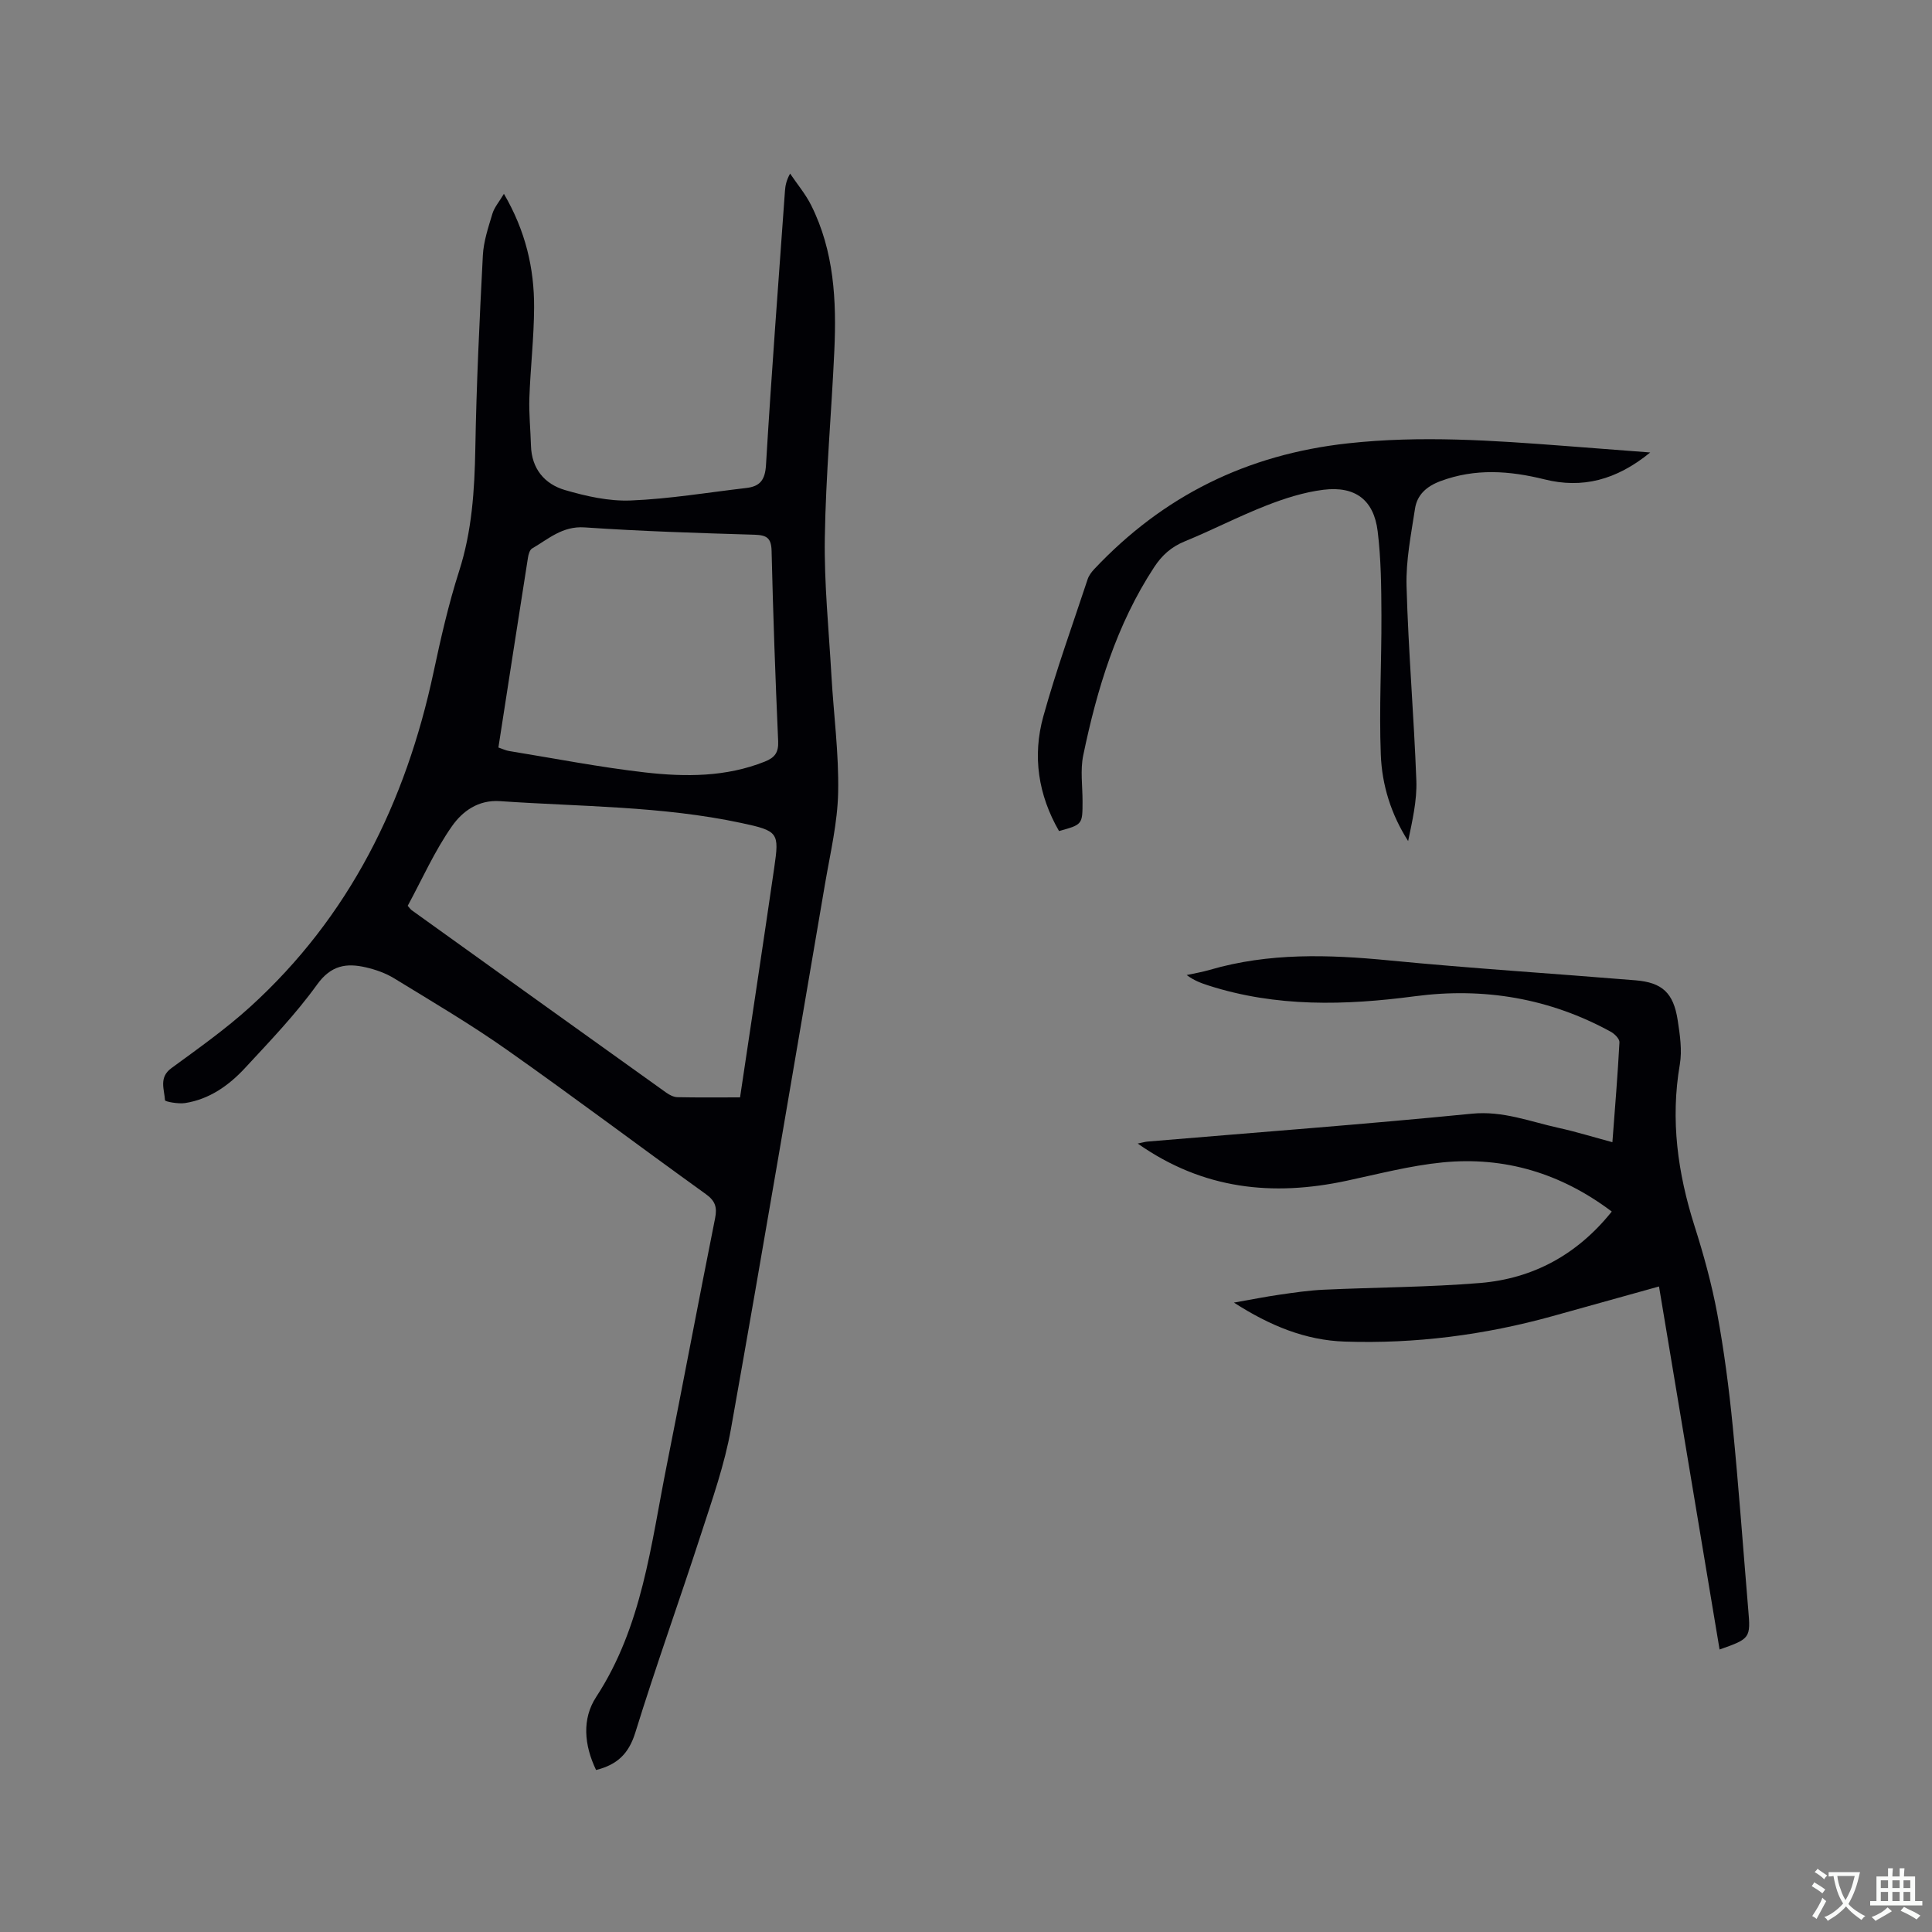 <svg enable-background="new 0 0 400 400" viewBox="0 0 400 400" xmlns="http://www.w3.org/2000/svg"><rect x="0" y="0" width="400" height="400" fill="#808080" stroke="none"/><g fill="#010105"><path d="m123.41 366.46c-2.49-5.19-2.94-10.59.02-15.12 9.56-14.63 11.32-31.51 14.61-47.96 3.4-17.03 6.6-34.1 10.01-51.14.46-2.29.04-3.61-1.91-5.01-13.77-9.9-27.32-20.11-41.18-29.87-7.52-5.3-15.48-9.98-23.33-14.79-1.77-1.09-3.85-1.82-5.88-2.29-4.02-.93-7.21-.45-10.09 3.55-4.44 6.16-9.76 11.71-14.95 17.31-3.35 3.61-7.37 6.46-12.41 7.24-1.38.21-4.13-.29-4.14-.59-.13-2.24-1.32-4.7 1.31-6.63 5.55-4.07 11.21-8.06 16.29-12.67 20.6-18.7 32.25-42.39 38-69.31 1.5-7.03 3.1-14.08 5.29-20.92 2.67-8.31 3.2-16.74 3.36-25.36.23-13.35.87-26.69 1.56-40.02.15-2.91 1.13-5.81 1.98-8.64.4-1.32 1.4-2.46 2.38-4.11 4.48 7.68 6.29 15.43 6.25 23.55-.03 6.24-.76 12.48-.98 18.73-.11 3.27.24 6.56.33 9.84.13 4.77 2.79 7.95 7.01 9.2 4.4 1.29 9.12 2.35 13.64 2.17 8-.32 15.97-1.66 23.95-2.59 2.81-.33 3.87-1.64 4.06-4.74 1.13-18.94 2.58-37.86 3.93-56.79.08-1.05.26-2.1 1.06-3.56 1.47 2.18 3.19 4.22 4.36 6.55 4.76 9.5 5.27 19.76 4.8 30.1-.59 12.92-1.77 25.82-1.97 38.74-.15 9.51.83 19.05 1.37 28.57.46 8.04 1.55 16.09 1.39 24.12-.12 6.29-1.62 12.57-2.69 18.82-6.44 37.69-12.8 75.39-19.51 113.03-1.31 7.34-3.84 14.5-6.15 21.63-4.47 13.79-9.39 27.45-13.67 41.29-1.36 4.31-3.72 6.58-8.1 7.67zm29.81-139.26c2.41-16.16 4.8-31.86 7.08-47.57 1.05-7.23.88-7.6-6.82-9.24-16.45-3.52-33.26-3.37-49.94-4.52-4.58-.32-7.82 2.15-9.94 5.15-3.62 5.15-6.2 11.01-9.19 16.52.41.45.59.73.83.91 17.56 12.61 35.13 25.21 52.71 37.78.66.47 1.52.91 2.29.93 4.24.09 8.46.04 12.98.04zm-50.03-72.44c.84.28 1.51.62 2.21.73 9.4 1.53 18.76 3.36 28.21 4.44 8.31.94 16.7.96 24.74-2.25 2.06-.82 2.86-1.88 2.76-4.21-.58-13.12-1.05-26.25-1.36-39.38-.06-2.69-.98-3.3-3.52-3.38-11.74-.35-23.49-.72-35.21-1.52-4.57-.31-7.47 2.4-10.86 4.37-.49.29-.75 1.22-.85 1.89-2.06 13.06-4.07 26.11-6.12 39.31z"/><path d="m356.02 341.51c-4.19-25.09-8.33-49.93-12.54-75.16-7.47 2.08-14.75 4.12-22.04 6.14-14.08 3.91-28.45 5.76-43.04 5.27-8.09-.27-15.43-3.25-22.93-8.07 3.61-.63 6.52-1.22 9.45-1.64 3.04-.44 6.09-.89 9.15-1.03 10.79-.5 21.62-.51 32.37-1.39 11.01-.91 20.15-5.91 27.26-14.79-10.53-7.94-22.19-11.43-35-10.18-6.7.66-13.31 2.4-19.92 3.81-15.26 3.26-29.66 1.83-43.23-7.71.98-.2 1.5-.36 2.03-.41 22.38-1.89 44.79-3.56 67.14-5.77 6.44-.64 12.06 1.64 17.99 2.94 3.6.79 7.13 1.89 11.12 2.96.53-7.06 1.1-13.86 1.46-20.68.04-.71-1-1.75-1.78-2.18-12.69-6.96-26.32-9.24-40.55-7.36-14.44 1.91-28.72 2.29-42.78-2.23-1.49-.48-2.97-1.02-4.49-2.16 1.59-.35 3.21-.61 4.77-1.07 12.23-3.57 24.61-3.18 37.13-1.96 16.97 1.65 34 2.72 51 4.12 5.56.45 7.89 2.6 8.76 8.27.46 3.01.94 6.21.44 9.15-1.97 11.47-.44 22.48 3.04 33.44 1.89 5.94 3.56 12 4.7 18.12 1.42 7.68 2.43 15.45 3.2 23.23 1.25 12.65 2.16 25.34 3.22 38.02.52 5.96.43 6.09-5.93 8.32z"/><path d="m341.66 93.68c-7.04 5.75-14.1 7.51-21.88 5.57-7.26-1.8-14.35-2.32-21.54.36-2.87 1.07-4.84 2.81-5.28 5.72-.81 5.31-1.9 10.7-1.75 16.02.37 13.43 1.53 26.85 2.03 40.28.15 4.14-.84 8.33-1.7 12.5-3.54-5.53-5.42-11.6-5.66-17.87-.37-9.6.17-19.24.13-28.86-.03-5.81-.07-11.67-.78-17.42-.8-6.47-4.63-9.39-11.22-8.58-4.03.5-8.04 1.78-11.84 3.27-5.71 2.23-11.18 5.08-16.85 7.4-2.79 1.14-4.72 2.85-6.36 5.35-7.81 11.91-11.84 25.24-14.69 38.98-.63 3.05-.14 6.34-.14 9.52-.01 4.79 0 4.79-4.87 6.14-4.3-7.46-5.54-15.51-3.25-23.74 2.66-9.57 6.05-18.94 9.17-28.38.25-.76.79-1.49 1.35-2.09 14.29-15.18 31.6-23.76 52.54-26.06 15.13-1.66 30.01-.6 44.99.54 5.55.41 11.12.85 17.6 1.35z"/></g><path d="m377.9 391.2c-.2.3-.4.5-.6.8-.7-.6-1.4-1-2.2-1.5.2-.3.4-.5.5-.8.6.4 1.4.8 2.3 1.5zm-1.8 6.1c-.2-.2-.5-.4-.9-.6.4-.6.8-1.2 1.2-1.9s.7-1.3.9-1.9c.3.3.5.5.8.7-.7 1.3-1.4 2.6-2 3.7zm2.2-9c-.3.3-.5.5-.6.8-.6-.6-1.3-1.1-2-1.5.3-.3.5-.5.6-.7.6.5 1.3.9 2 1.4zm.3.2v-.9h2 4.5c-.3 1.3-.6 2.5-1 3.6s-.9 2.1-1.4 3c.4.5 1 1 1.6 1.4s1.2.8 1.9 1.1c-.3.2-.5.4-.8.8-.4-.3-1-.7-1.6-1.2s-1.2-1.1-1.6-1.6c-.5.6-1.1 1.1-1.7 1.6s-1.4.9-2.1 1.4c-.1-.3-.3-.5-.7-.8.6-.2 1.2-.5 1.9-1s1.4-1.1 2-1.8c-.5-.8-.9-1.6-1.2-2.5s-.6-2-.8-3.2c-.4.1-.7.1-1 .1zm2.5 2.7c.3 1 .7 1.7 1 2.2.3-.5.6-1.1 1-2s.6-1.9.9-3h-3.2-.4c.1.9.3 1.8.7 2.8z" fill="#fafbfa"/><path d="m396.5 388.5v1.5 3.6h1.5v.9c-.4 0-1 0-1.7 0h-7.9c-.5 0-.9 0-1.2 0v-.9h1.3v-3.5c0-.7 0-1.2 0-1.6h2.4c0-.8 0-1.4 0-1.7h1c0 .3-.1.8-.1 1.7h1.5c0-.8 0-1.4 0-1.7h1c0 .3-.1.9-.1 1.7zm-8.2 9.2c-.2-.3-.5-.5-.8-.8.8-.3 1.4-.6 1.9-.9s1-.7 1.4-1.1c.3.3.6.5.9.8-1.6 1-2.8 1.6-3.4 2zm2.6-6.8v-1.6h-1.5v1.6zm0 2.7v-1.9h-1.5v1.9zm2.4-2.7v-1.6h-1.5v1.6zm0 2.7v-1.9h-1.5v1.9zm.2 2 .7-.8c.4.2.9.5 1.6.8s1.3.7 1.8 1c-.3.3-.5.5-.8.8-.4-.3-1.5-1-3.3-1.8zm2-4.7v-1.6h-1.4v1.6zm0 2.7v-1.9h-1.4v1.9z" fill="#fafbfa"/></svg>